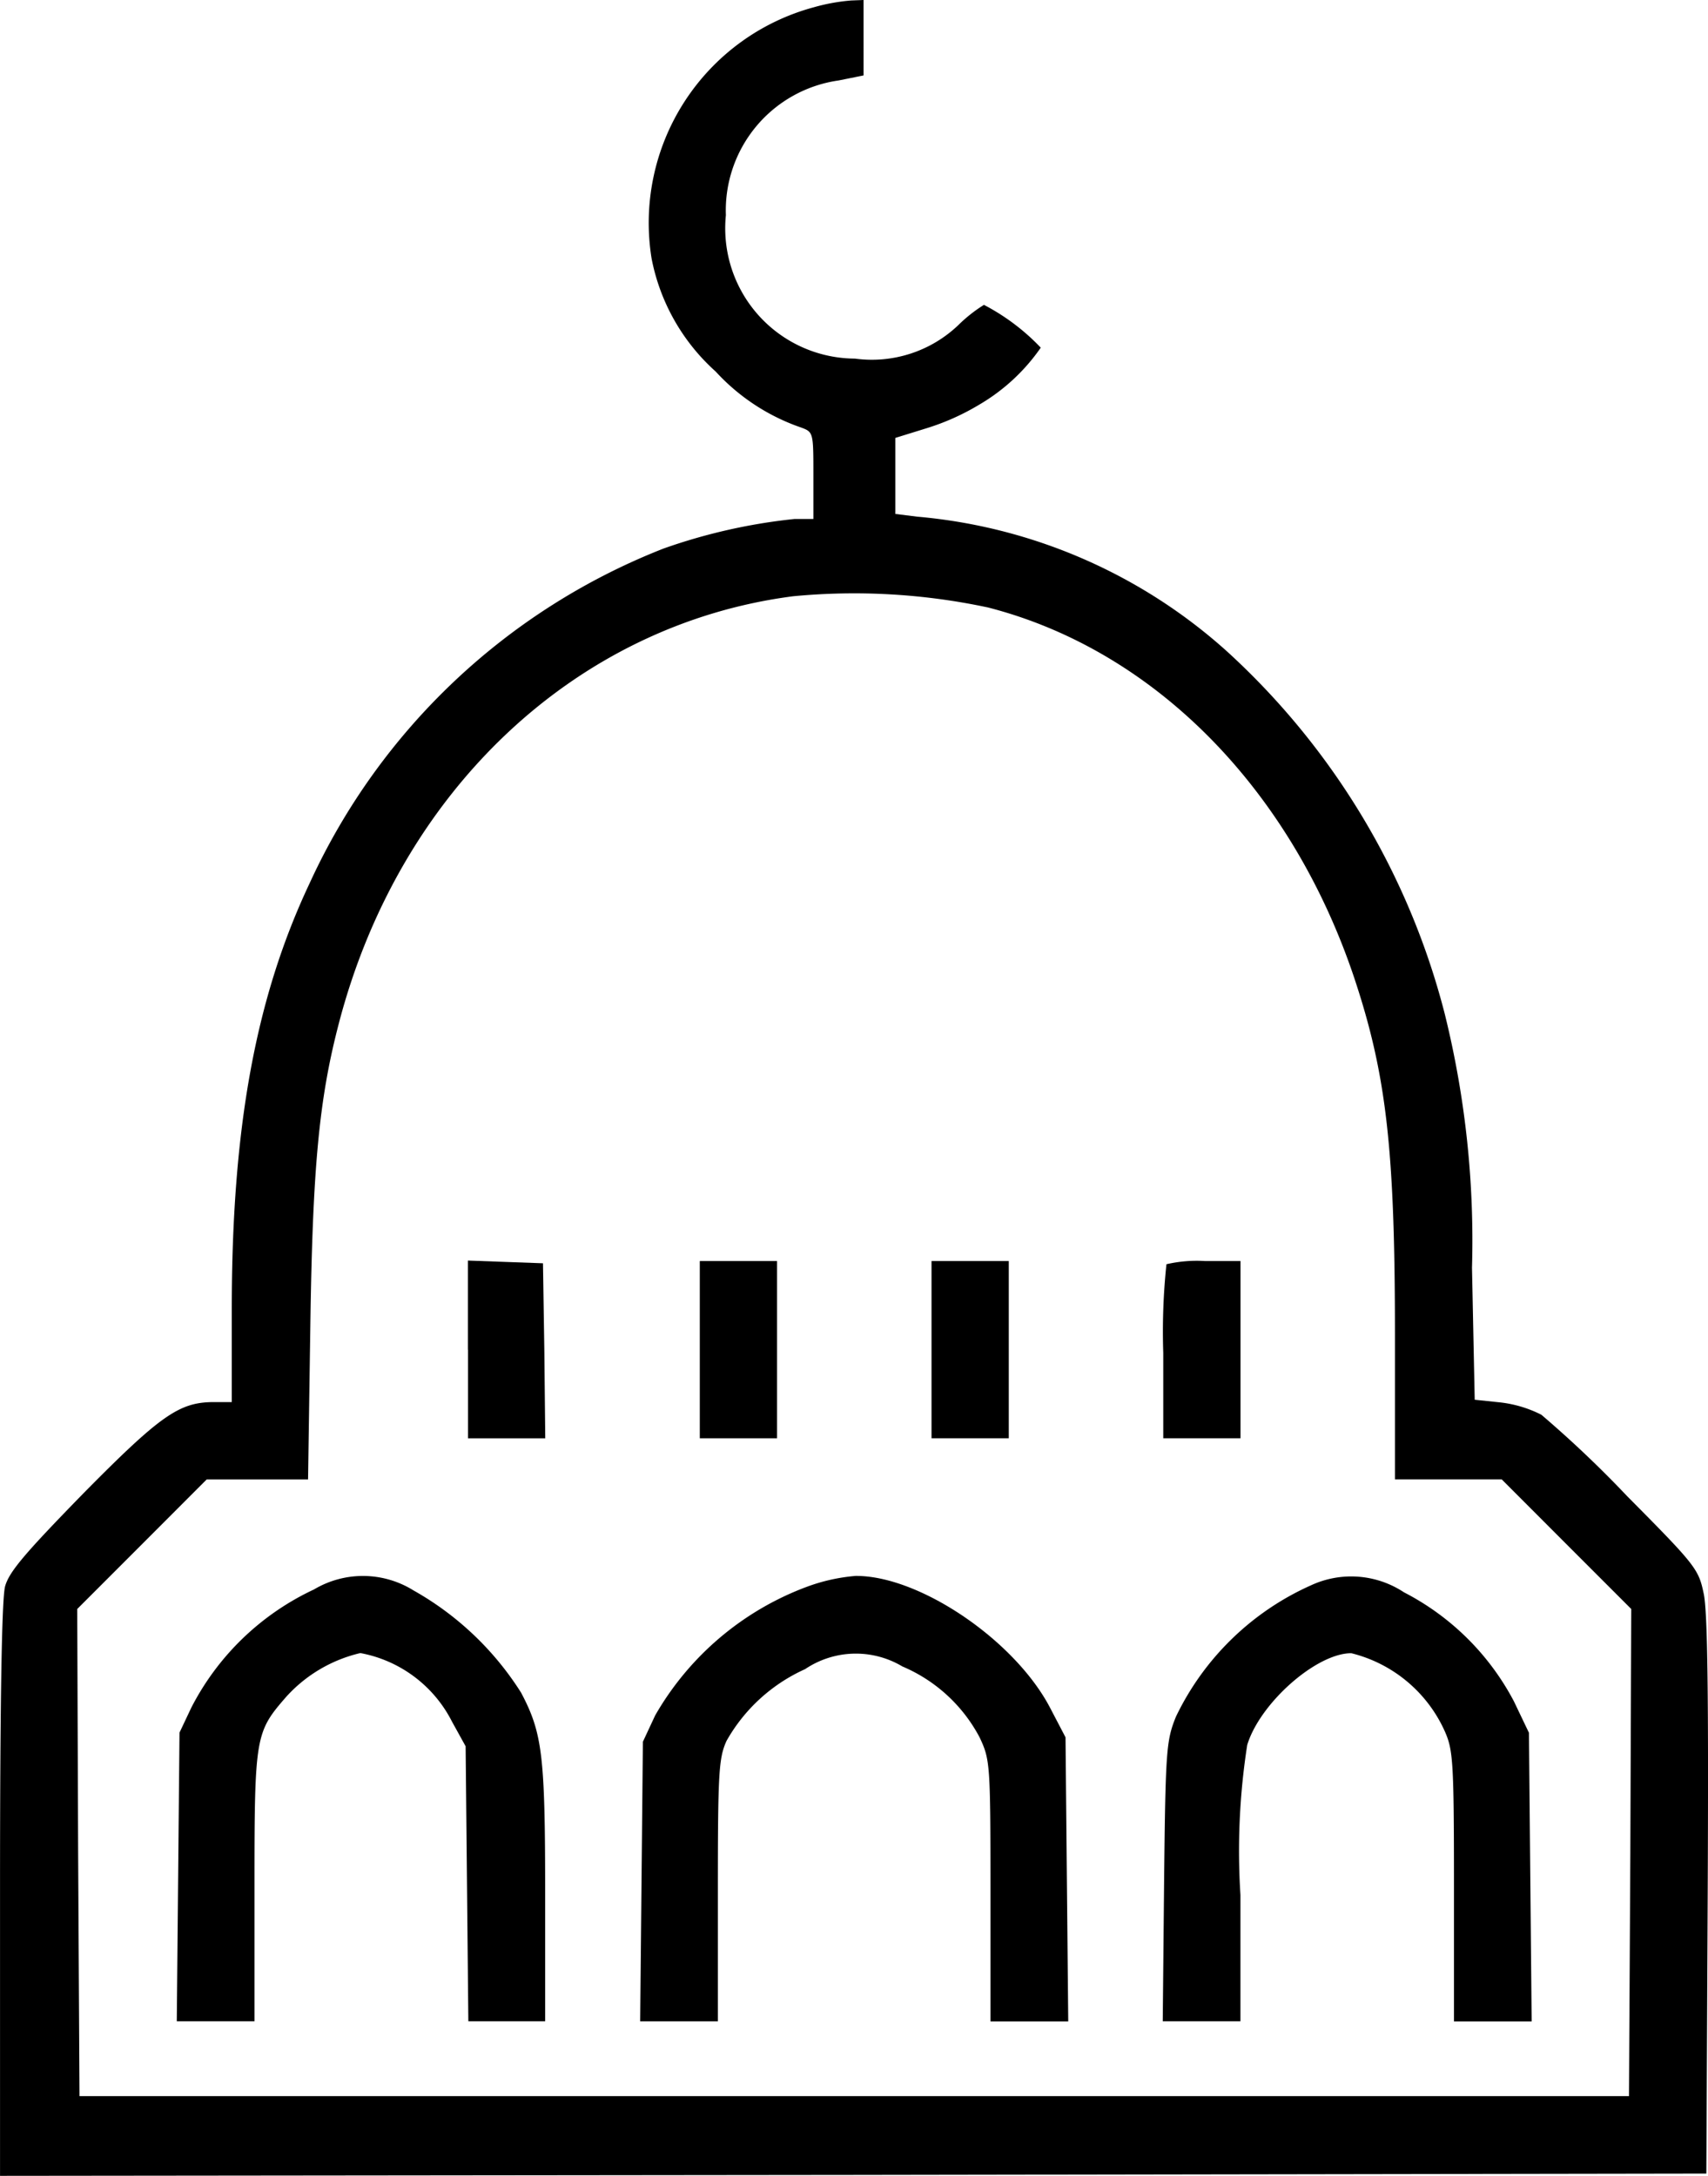 <svg xmlns="http://www.w3.org/2000/svg" width="50.298" height="64.055" viewBox="0 0 50.298 64.055">
  <g id="d5ef91bb09cd0e266310f75a8e1915bc" transform="translate(-114.7 -10)">
    <g id="Group_786" data-name="Group 786" transform="translate(114.7 10)">
      <path id="Path_275" data-name="Path 275" d="M138.666-500.786a6.574,6.574,0,0,0-4.777,7.4,5.993,5.993,0,0,0,1.887,3.324,6.1,6.1,0,0,0,2.515,1.648c.362.134.362.147.362,1.42v1.273h-.562a16.7,16.7,0,0,0-3.854.871,19.148,19.148,0,0,0-10.424,9.863c-1.593,3.377-2.288,7.209-2.288,12.543v2.72h-.562c-.99.013-1.539.389-3.814,2.694-1.713,1.756-2.181,2.3-2.3,2.734-.094.362-.148,3.283-.148,8.951v8.4l25.131-.027,25.117-.04.04-8.174c.027-5.843,0-8.389-.12-8.911-.148-.711-.241-.831-2.249-2.854a32.859,32.859,0,0,0-2.529-2.4,3.568,3.568,0,0,0-1.2-.362l-.763-.08-.08-3.886a27.749,27.749,0,0,0-.8-7.464,21.754,21.754,0,0,0-6.4-10.667,15.671,15.671,0,0,0-9.14-3.98l-.642-.08v-2.238l.91-.282a7.021,7.021,0,0,0,1.566-.7,5.7,5.7,0,0,0,1.807-1.675,6.377,6.377,0,0,0-1.673-1.26,4.275,4.275,0,0,0-.749.59,3.689,3.689,0,0,1-3.051.992,3.837,3.837,0,0,1-3.8-4.221,3.864,3.864,0,0,1,3.318-3.967l.736-.148V-501l-.362.014A5.7,5.7,0,0,0,138.666-500.786Zm5.1,17.662c4.9,1.246,8.939,5.32,10.813,10.908.95,2.854,1.2,5.052,1.2,10.506v4.262h3.145l1.914,1.916,1.9,1.9-.027,7.17-.04,7.17H117.041l-.04-7.17-.027-7.17,1.9-1.9,1.914-1.916h2.984l.067-4.53c.067-4.637.255-6.647.83-8.858,1.779-6.875,6.985-11.779,13.381-12.61A18.878,18.878,0,0,1,143.764-483.123Z" transform="translate(-114.7 501)"/>
      <path id="Path_276" data-name="Path 276" d="M325.86,69.333v2.609h2.275l-.027-2.583-.04-2.57-1.1-.04-1.111-.04v2.623Z" transform="translate(-312.078 -29.599)"/>
      <path id="Path_277" data-name="Path 277" d="M430.43,69.519v2.609h2.275V66.91H430.43Z" transform="translate(-409.822 -29.786)"/>
      <path id="Path_278" data-name="Path 278" d="M534.99,69.519v2.609h2.275V66.91H534.99Z" transform="translate(-507.558 -29.786)"/>
      <path id="Path_279" data-name="Path 279" d="M639.634,66.994a18.918,18.918,0,0,0-.094,2.609v2.515h2.275V66.9h-1.044A3.97,3.97,0,0,0,639.634,66.994Z" transform="translate(-605.284 -29.776)"/>
      <path id="Path_280" data-name="Path 280" d="M198.482,208.818a7.74,7.74,0,0,0-3.613,3.479l-.348.736-.04,4.242-.04,4.256h2.288v-3.988c0-4.416.027-4.523.937-5.567a4.243,4.243,0,0,1,2.181-1.285,3.8,3.8,0,0,1,2.7,2.021l.4.723.04,4.041.04,4.055h2.262v-3.747c0-4.081-.08-4.737-.709-5.928a8.92,8.92,0,0,0-3.171-3.011A2.815,2.815,0,0,0,198.482,208.818Z" transform="translate(-189.235 -162.026)"/>
      <path id="Path_281" data-name="Path 281" d="M408.445,208.7A8.612,8.612,0,0,0,404,212.478l-.362.776-.04,4.108-.04,4.122h2.288v-3.854c0-3.479.027-3.894.254-4.4a5.016,5.016,0,0,1,2.315-2.114,2.674,2.674,0,0,1,2.863-.08,4.6,4.6,0,0,1,2.275,2.087c.308.656.321.763.321,4.509v3.854h2.29l-.04-4.188-.04-4.175-.455-.87c-1.044-1.994-3.854-3.894-5.727-3.881A5.4,5.4,0,0,0,408.445,208.7Z" transform="translate(-384.706 -161.978)"/>
      <path id="Path_282" data-name="Path 282" d="M643.7,208.86a8.045,8.045,0,0,0-3.974,3.867c-.281.7-.307.963-.348,4.844l-.04,4.122h2.288v-3.72a20.291,20.291,0,0,1,.2-4.416c.375-1.231,2.034-2.7,3.064-2.7a4.094,4.094,0,0,1,2.743,2.275c.254.562.281.87.281,4.577v3.988h2.288l-.04-4.256-.04-4.242-.442-.924a7.578,7.578,0,0,0-3.239-3.211A2.818,2.818,0,0,0,643.7,208.86Z" transform="translate(-605.097 -162.188)"/>
    </g>
  </g>
</svg>
